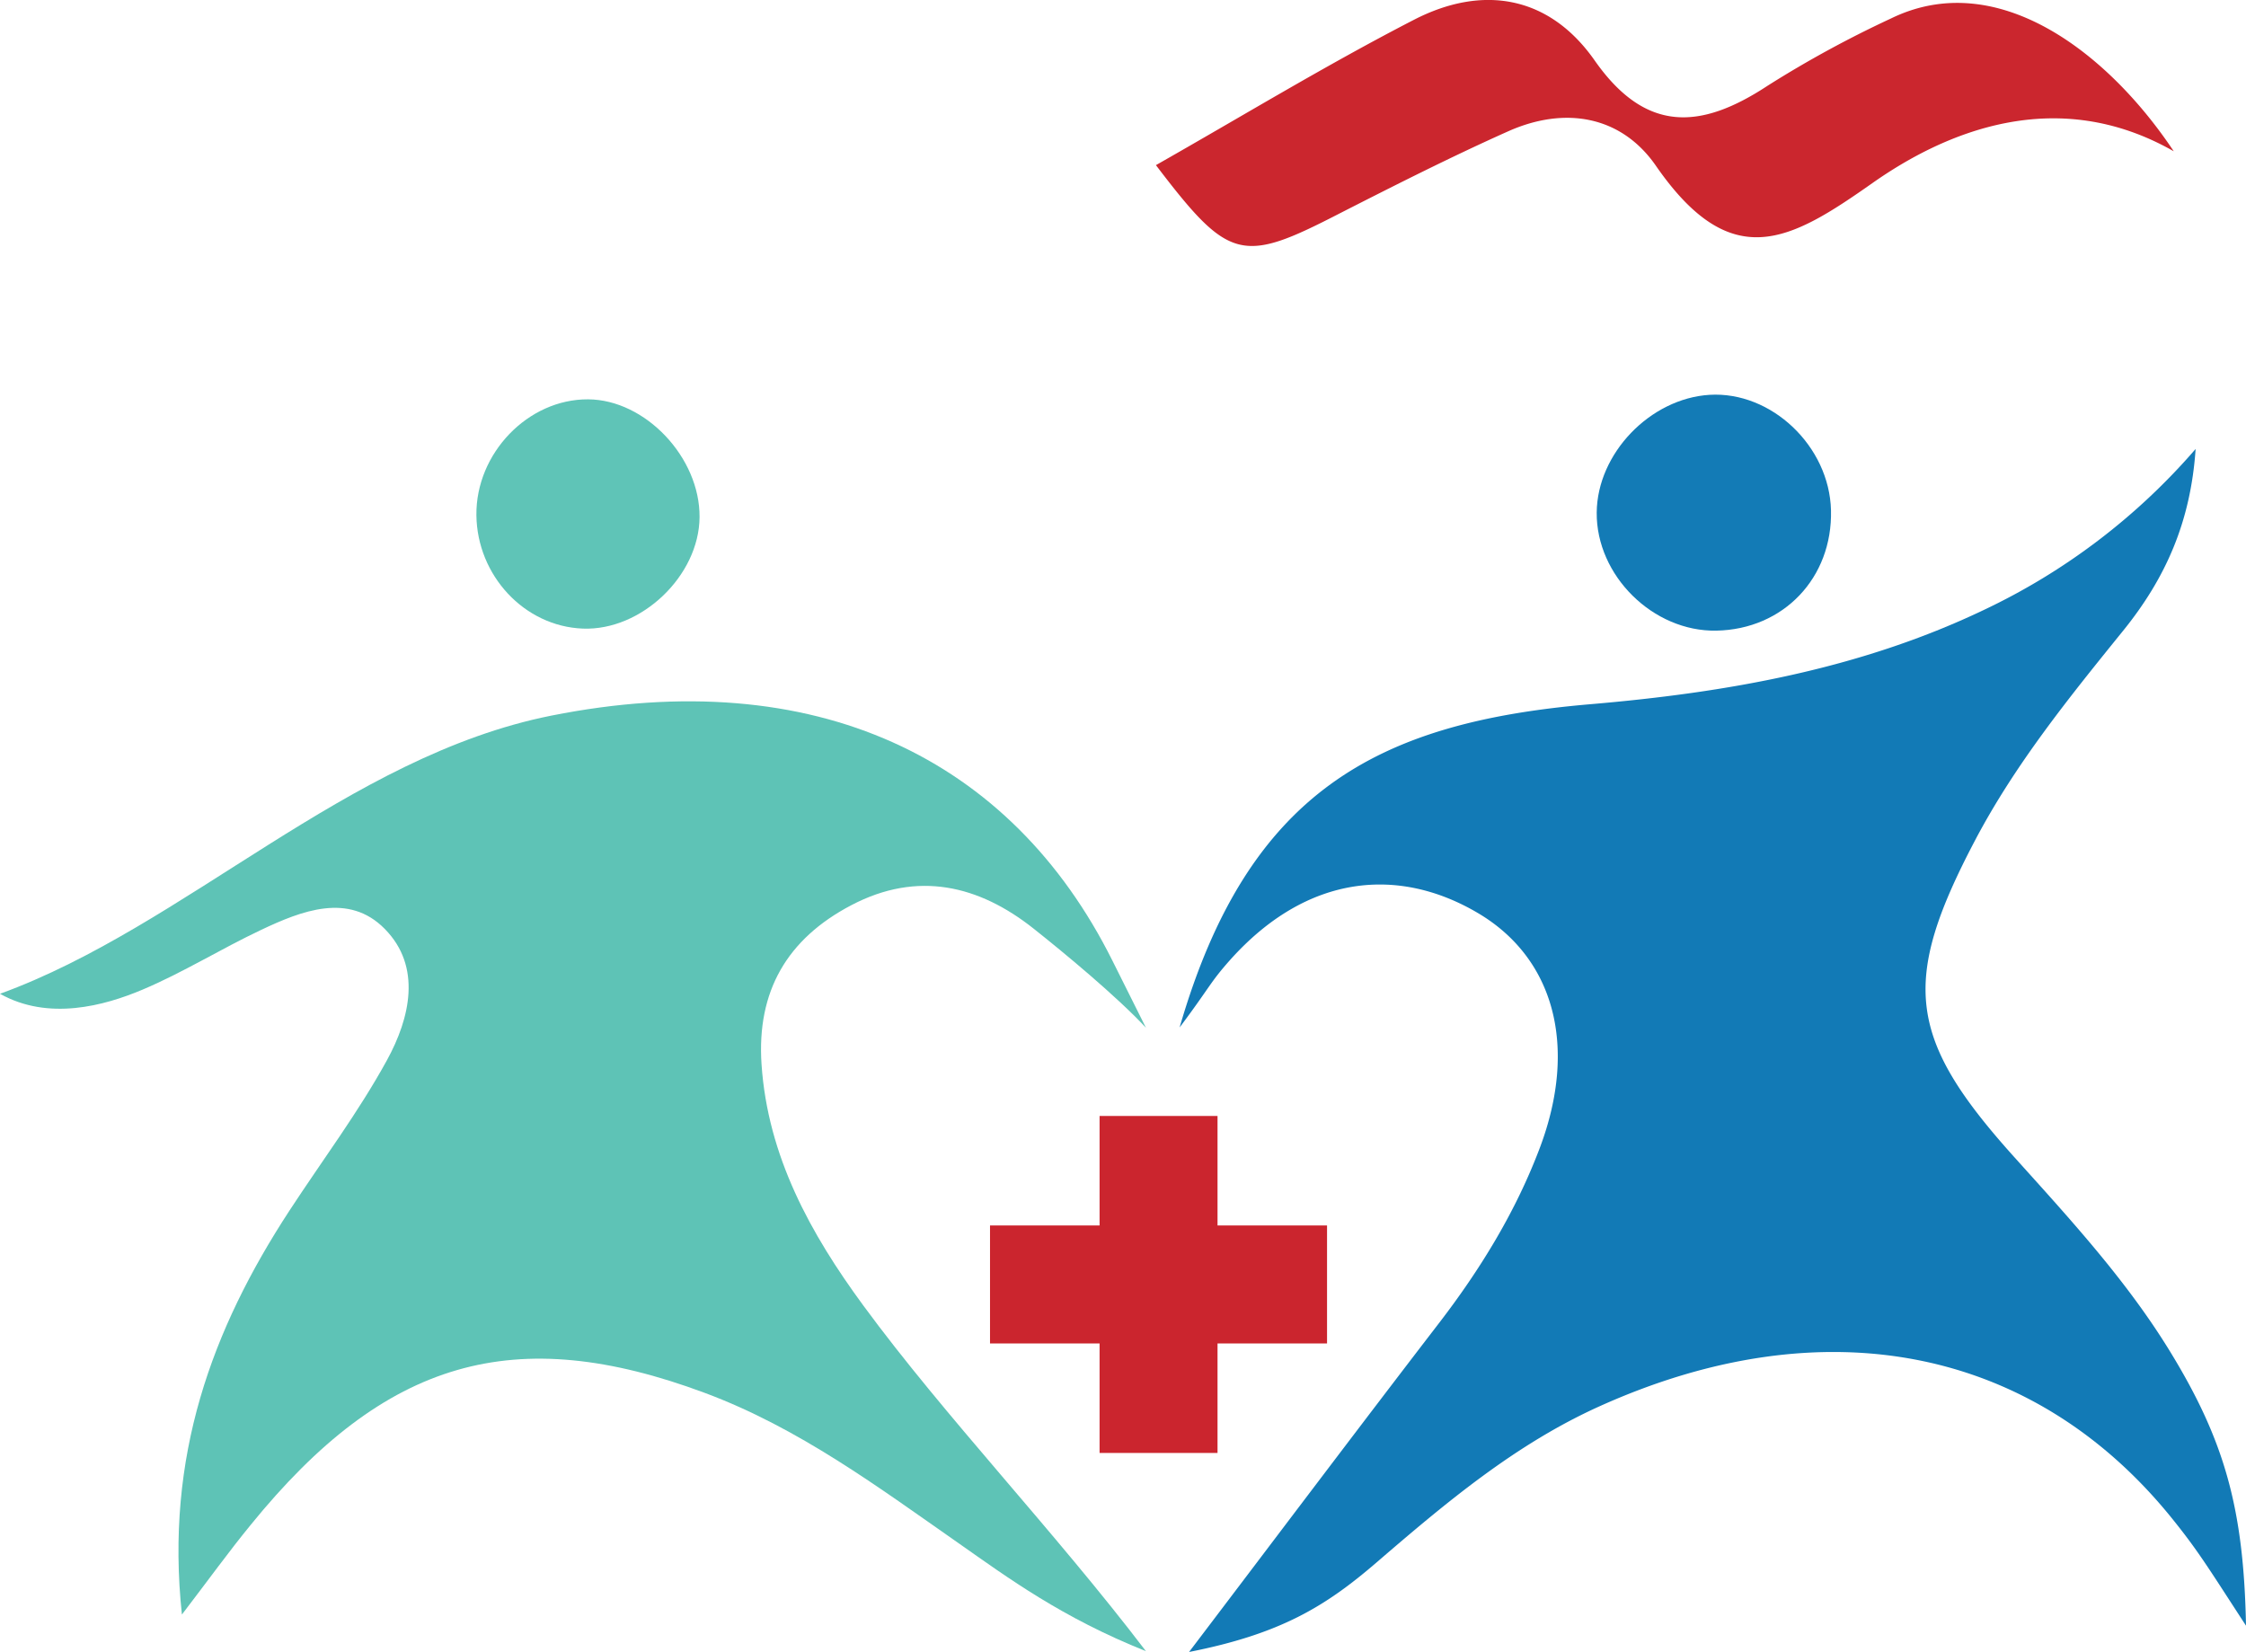 <svg id="Layer_1" data-name="Layer 1" xmlns="http://www.w3.org/2000/svg" viewBox="0 0 418.18 307.65"><defs><style>.cls-1{fill:#127ab6;}.cls-2{fill:#5ec3b6;}.cls-3{fill:#cb262e;}.cls-4{fill:#137bb6;}.cls-5{fill:#5fc4b7;}.cls-6{fill:#cb252e;}</style></defs><path class="cls-1" d="M266.54,293.5c12.72-43.93,36.76-56.8,76.47-60.19,25.24-2.15,50.08-6.49,73.22-17.53a119.79,119.79,0,0,0,39.48-30c-.92,13.57-5.58,24.06-13.5,33.85-10.09,12.47-20.16,24.91-27.65,39.19-13.76,26.21-12.5,36.72,7.36,58.79,10.4,11.56,20.95,23,29.1,36.34,10.11,16.55,13.66,29.22,14.07,50.94-7.16-11-8.88-13.89-13.75-19.94-25.73-31.92-64.77-39.77-106.61-20.91-15.69,7.07-28.66,18-41.57,29.12-9.44,8.12-17.8,13.27-34.86,16.63,16.3-21.47,31.3-41.41,46.5-61.19,7.75-10.08,14.33-20.81,18.81-32.69,7.13-18.93,2.66-35.34-11.54-43.72-14.56-8.6-31.62-7.46-46.12,8.73C272.12,285.23,272.29,285.83,266.54,293.5Z" transform="translate(-46.91 -102.18)"/><path class="cls-2" d="M80.78,402.82c-3.15-29.43,5.58-53.09,20-75.18,6.1-9.34,12.85-18.32,18.19-28.07,4.27-7.8,6.53-17.38-.43-24.43-6.71-6.82-15.46-3.39-23.07.22C88,278.89,81,283.27,73.42,286.47c-7.11,3-17.49,5.83-26.51.76,34.51-12.55,64.58-44.21,102.67-51.8C198.69,225.65,235.16,243.3,254,281l6.27,12.55c-5.44-5.85-15.36-14.05-20.92-18.46-10.16-8.06-21.59-10.83-33.91-4.37-12,6.28-17.66,16.07-16.74,29.65,1.16,17.14,9.13,31.53,18.94,44.89,15.15,20.64,35.59,42,52.63,64.38-15.69-6.27-25.73-13.69-34.73-20-15.11-10.55-29.85-21.55-47.39-28.09-35.4-13.19-59.46-6.35-84.57,24.58C89.53,391.08,85.78,396.28,80.78,402.82Z" transform="translate(-46.91 -102.18)"/><path class="cls-3" d="M262.13,132.93c16.09-9.13,31.78-18.69,48.07-27.08,12.75-6.56,25.14-4.52,33.62,7.59,9.51,13.58,19.76,12.89,32.19,4.71a202.91,202.91,0,0,1,23-12.54c19.47-9.5,40.08,5.91,52.63,24.74-22-12.55-42.8-3.43-56.06,5.89-15.36,10.8-26.26,17.16-40.35-3.18-6.49-9.38-17-11.12-27.51-6.43s-21,10-31.4,15.3C278.11,151.32,275.78,150.85,262.13,132.93Z" transform="translate(-46.91 -102.18)"/><path class="cls-4" d="M387.82,197.19c.31,12.58-8.84,22.19-21.35,22.42-11.76.22-22.38-10.24-22.27-22,.1-11,9.95-21.22,21-21.91C376.74,175,387.52,185.27,387.82,197.19Z" transform="translate(-46.91 -102.18)"/><path class="cls-5" d="M177.16,198.47c-.08,10.92-10.82,21.18-21.73,20.76s-19.69-9.9-19.82-21.12c-.13-11.52,9.62-21.64,20.8-21.57C167.07,176.6,177.24,187.35,177.16,198.47Z" transform="translate(-46.91 -102.18)"/><polygon class="cls-6" points="247.08 228.19 226.69 228.19 226.69 207.8 204.73 207.8 204.73 228.19 184.33 228.19 184.33 250.16 204.73 250.16 204.73 270.55 226.69 270.55 226.69 250.16 247.08 250.16 247.08 228.19"/></svg>